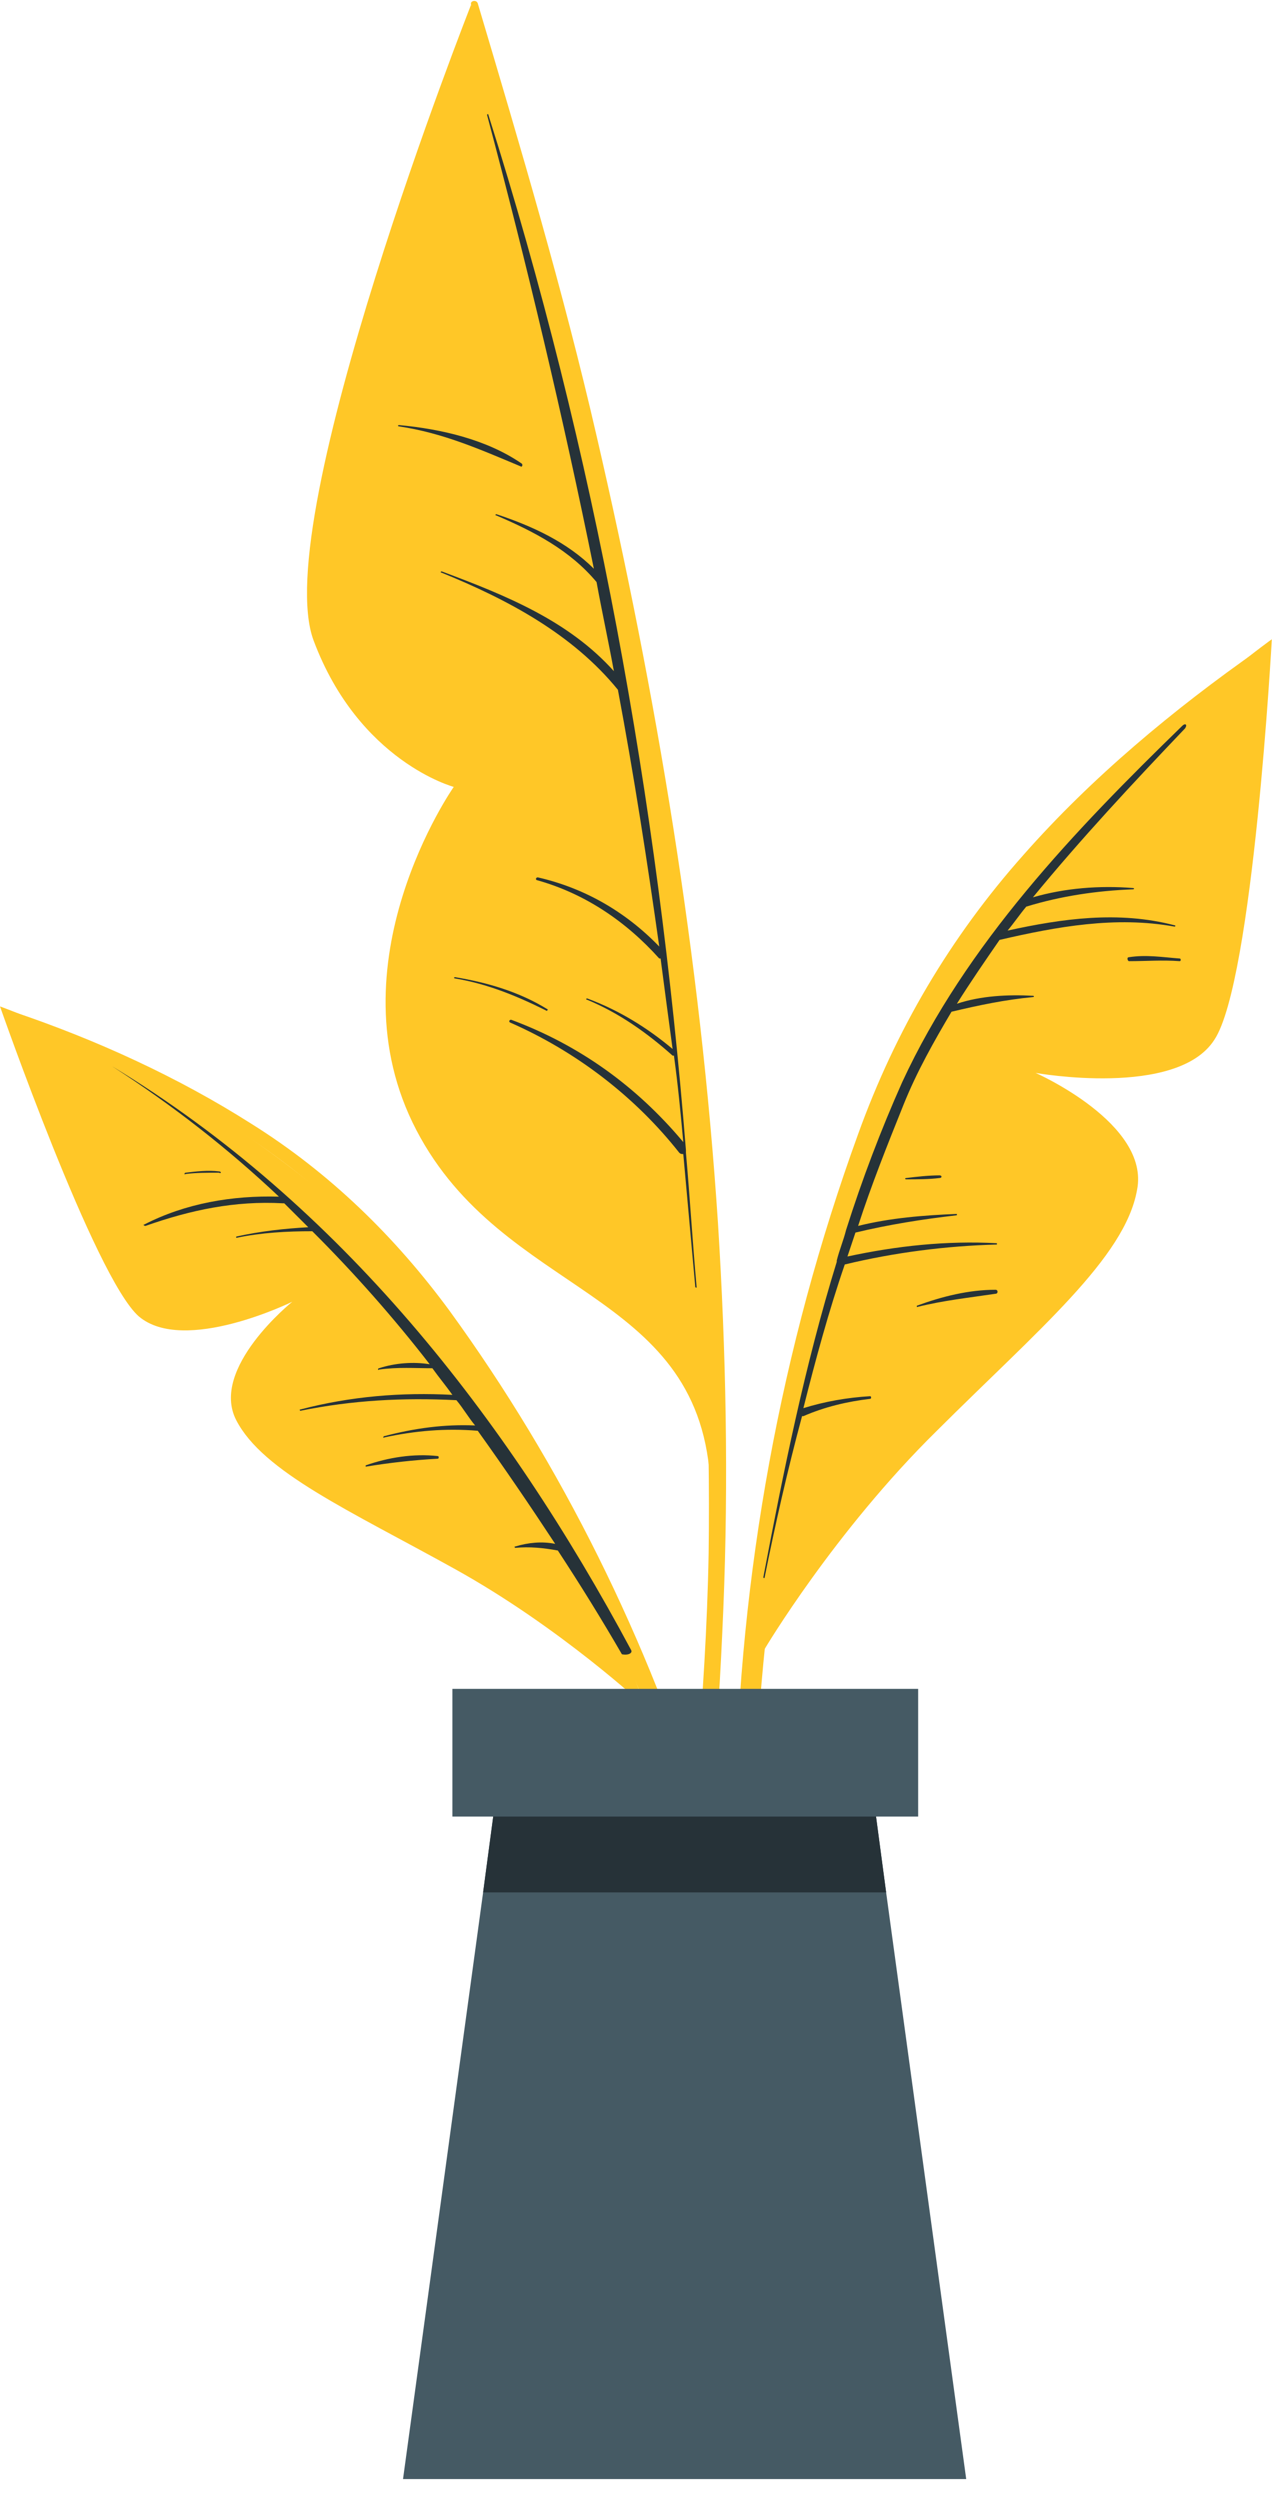 <svg xmlns="http://www.w3.org/2000/svg" width="57" height="112" viewBox="0 0 57 112" fill="none">
  <path d="M32.413 72.081C32.652 66.3 32.533 60.52 32.174 54.799C31.396 42.939 29.423 31.14 26.732 19.518C25.237 13.023 23.323 6.586 21.409 0.15C21.349 -0.029 21.05 0.031 21.11 0.21C27.15 22.796 32.054 46.098 31.755 69.578C31.636 76.133 30.918 82.629 30.26 89.125C30.26 89.304 30.559 89.364 30.559 89.185C31.755 83.642 32.174 77.802 32.413 72.081Z" fill="#FFC727"/>
  <path d="M21.11 0.21C21.11 0.21 12.02 23.273 14.054 28.696C16.087 34.119 20.333 35.251 20.333 35.251C20.333 35.251 14.771 43.178 18.658 50.627C22.546 58.076 31.217 57.719 31.815 66.181C31.695 66.181 32.174 30.901 21.11 0.21Z" fill="#FFC727"/>
  <path d="M30.738 51.64C30.738 51.581 30.738 51.581 30.738 51.521C29.483 35.847 26.672 20.234 21.888 5.156C21.888 5.097 21.828 5.097 21.828 5.156C23.622 11.89 25.237 18.684 26.612 25.478C25.416 24.286 23.861 23.571 22.247 23.035C22.187 23.035 22.187 23.094 22.247 23.094C23.921 23.809 25.536 24.644 26.732 26.074C26.971 27.385 27.27 28.756 27.509 30.067C25.476 27.802 22.665 26.67 19.795 25.597C19.735 25.597 19.735 25.657 19.795 25.657C22.725 26.849 25.655 28.398 27.689 30.901C28.406 34.715 29.004 38.589 29.542 42.403C28.047 40.853 26.194 39.781 24.1 39.304C24.041 39.304 23.981 39.364 24.041 39.423C26.194 40.019 28.047 41.271 29.542 42.939C29.542 42.939 29.542 42.939 29.602 42.939C29.782 44.31 29.961 45.681 30.14 46.992C29.004 46.038 27.748 45.263 26.313 44.727C26.253 44.727 26.253 44.787 26.313 44.787C27.748 45.383 29.004 46.276 30.14 47.29H30.2C30.38 48.601 30.499 49.852 30.619 51.163C28.526 48.66 25.954 46.813 22.904 45.681C22.845 45.681 22.785 45.74 22.845 45.8C25.835 47.111 28.466 49.137 30.439 51.64C30.499 51.7 30.559 51.7 30.619 51.7C30.798 53.666 30.978 55.693 31.157 57.659C31.157 57.659 31.217 57.719 31.217 57.659C31.038 55.693 30.918 53.666 30.738 51.64Z" fill="#263238"/>
  <path d="M23.383 20.77C21.828 19.697 19.795 19.221 17.881 19.042C17.821 19.042 17.821 19.101 17.881 19.101C19.855 19.399 21.469 20.114 23.323 20.889C23.383 20.949 23.443 20.83 23.383 20.77Z" fill="#263238"/>
  <path d="M24.519 45.204C23.263 44.429 21.828 44.012 20.393 43.774C20.333 43.774 20.333 43.833 20.393 43.833C21.828 44.072 23.144 44.608 24.459 45.263C24.519 45.323 24.579 45.204 24.519 45.204Z" fill="#263238"/>
  <path d="M56.394 29.113C52.566 31.795 48.919 34.834 45.869 38.291C42.58 41.986 40.128 46.157 38.453 50.806C34.984 60.341 33.131 70.591 32.951 80.722C32.832 86.384 33.37 91.986 34.566 97.528C34.626 97.707 34.925 97.647 34.865 97.468C33.37 87.754 33.43 77.802 35.044 68.088C36.599 58.553 39.051 48.183 45.151 40.436C48.44 36.205 52.566 32.868 56.693 29.471C56.872 29.232 56.573 28.934 56.394 29.113Z" fill="#FFC727"/>
  <path d="M34.267 73.869C34.267 73.869 37.377 68.624 41.981 64.095C46.526 59.566 50.414 56.348 50.952 53.309C51.55 50.329 46.407 48.064 46.407 48.064C46.407 48.064 52.746 49.197 54.42 46.575C56.155 43.952 56.992 28.637 56.992 28.637C56.992 28.637 45.51 36.801 40.187 48.243C34.805 59.685 34.267 73.869 34.267 73.869Z" fill="#FFC727"/>
  <path d="M52.985 32.51C48.141 37.218 43.297 42.284 40.427 48.481C39.47 50.627 38.633 52.832 37.915 55.096C37.795 55.573 37.616 55.99 37.496 56.467V56.527C36.061 61.175 35.104 65.943 34.207 70.651C34.207 70.71 34.267 70.71 34.267 70.651C34.745 68.267 35.284 65.883 35.941 63.44H36.001C36.958 63.023 37.975 62.784 38.991 62.665C39.051 62.665 39.051 62.546 38.991 62.546C37.975 62.605 36.958 62.784 36.001 63.082C36.539 60.937 37.138 58.732 37.855 56.646C40.068 56.11 42.4 55.812 44.673 55.752V55.693C42.4 55.573 40.187 55.812 37.975 56.288C38.094 55.931 38.214 55.573 38.334 55.216C39.829 54.858 41.324 54.62 42.879 54.441V54.381C41.383 54.441 39.888 54.56 38.453 54.918C39.051 53.07 39.769 51.282 40.486 49.495C41.084 48.005 41.862 46.634 42.639 45.323C43.895 45.025 45.031 44.787 46.287 44.667C46.347 44.667 46.347 44.608 46.287 44.608C45.151 44.548 43.955 44.608 42.879 44.965C43.477 44.012 44.134 43.058 44.792 42.105C47.364 41.509 49.995 41.032 52.626 41.509C52.686 41.509 52.686 41.449 52.626 41.449C50.115 40.794 47.603 41.151 45.151 41.688C45.45 41.33 45.689 40.973 45.988 40.615C47.543 40.138 49.158 39.9 50.773 39.84C50.832 39.84 50.832 39.781 50.773 39.781C49.277 39.661 47.723 39.781 46.287 40.198C48.44 37.576 50.773 35.073 53.105 32.629C53.224 32.45 53.105 32.391 52.985 32.51Z" fill="#263238"/>
  <path d="M52.865 42.939C52.088 42.88 51.37 42.76 50.593 42.88C50.473 42.88 50.533 43.058 50.593 43.058C51.37 43.058 52.088 42.999 52.865 43.058C52.925 43.058 52.925 42.939 52.865 42.939Z" fill="#263238"/>
  <path d="M44.613 57.778C43.417 57.778 42.221 58.076 41.084 58.493V58.553C42.281 58.255 43.417 58.136 44.613 57.957C44.732 57.957 44.732 57.778 44.613 57.778Z" fill="#263238"/>
  <path d="M42.101 52.653C41.623 52.653 41.084 52.713 40.606 52.772C40.546 52.772 40.546 52.832 40.606 52.832C41.084 52.832 41.623 52.832 42.101 52.772C42.221 52.772 42.221 52.653 42.101 52.653Z" fill="#263238"/>
  <path d="M0.598 45.323C4.306 46.575 7.954 48.243 11.243 50.329C14.771 52.534 17.702 55.395 20.154 58.732C25.177 65.645 29.064 73.511 31.576 81.676C32.951 86.265 33.848 90.913 34.147 95.681C34.147 95.859 33.908 95.859 33.908 95.681C32.832 87.457 30.499 79.411 26.971 71.902C23.502 64.572 19.077 56.706 12.379 51.819C8.731 49.137 4.605 47.409 0.478 45.621C0.239 45.561 0.359 45.263 0.598 45.323Z" fill="#FFC727"/>
  <path d="M28.885 76.431C28.885 76.431 25.117 72.915 20.393 70.293C15.668 67.671 11.781 65.943 10.585 63.619C9.389 61.294 13.097 58.315 13.097 58.315C13.097 58.315 8.253 60.698 6.219 58.97C4.246 57.242 0 45.085 0 45.085C0 45.085 11.183 49.077 18.18 57.063C25.177 65.108 28.885 76.431 28.885 76.431Z" fill="#FFC727"/>
  <path d="M28.287 73.928C22.665 63.44 15.25 53.964 5.023 47.766C7.715 49.495 10.226 51.461 12.499 53.607C10.406 53.547 8.313 53.905 6.459 54.858C6.399 54.858 6.459 54.918 6.519 54.918C8.552 54.203 10.525 53.785 12.678 53.905C12.738 53.905 12.738 53.905 12.738 53.905C13.097 54.262 13.456 54.62 13.814 54.977C12.738 55.037 11.662 55.156 10.585 55.395V55.454C11.721 55.216 12.858 55.156 13.994 55.156C15.848 57.004 17.642 59.03 19.256 61.116C18.539 60.996 17.702 61.056 16.984 61.294C16.924 61.294 16.924 61.414 16.984 61.354C17.821 61.235 18.599 61.294 19.376 61.294C19.675 61.712 19.974 62.069 20.273 62.486C18.001 62.367 15.728 62.546 13.456 63.142C13.396 63.142 13.456 63.201 13.456 63.201C15.788 62.725 18.06 62.605 20.453 62.725C20.752 63.082 20.991 63.499 21.29 63.857C19.914 63.797 18.599 63.976 17.223 64.334C17.163 64.334 17.163 64.453 17.223 64.393C18.599 64.095 19.974 63.976 21.409 64.095C22.605 65.764 23.742 67.433 24.878 69.161C24.28 69.042 23.682 69.101 23.084 69.28C23.024 69.28 23.084 69.34 23.084 69.34C23.742 69.28 24.34 69.34 24.997 69.459C26.014 71.008 26.971 72.558 27.868 74.107C28.167 74.167 28.346 74.048 28.287 73.928Z" fill="#263238"/>
  <path d="M19.615 65.228C18.539 65.109 17.403 65.287 16.386 65.645V65.704C17.462 65.526 18.539 65.406 19.615 65.347C19.675 65.347 19.675 65.228 19.615 65.228Z" fill="#263238"/>
  <path d="M9.808 52.474C9.329 52.415 8.791 52.474 8.313 52.534C8.253 52.534 8.253 52.653 8.313 52.593C8.791 52.534 9.269 52.534 9.808 52.534C9.927 52.593 9.927 52.474 9.808 52.474Z" fill="#263238"/>
  <path d="M43.297 111.056H18.06L21.649 84.775L22.546 78.04H38.812L39.709 84.775L43.297 111.056Z" fill="#455A64"/>
  <path d="M39.709 84.775H21.649L22.546 78.04H38.812L39.709 84.775Z" fill="#263238"/>
  <path d="M41.144 75.657H20.273V81.378H41.144V75.657Z" fill="#455A64"/>
</svg>